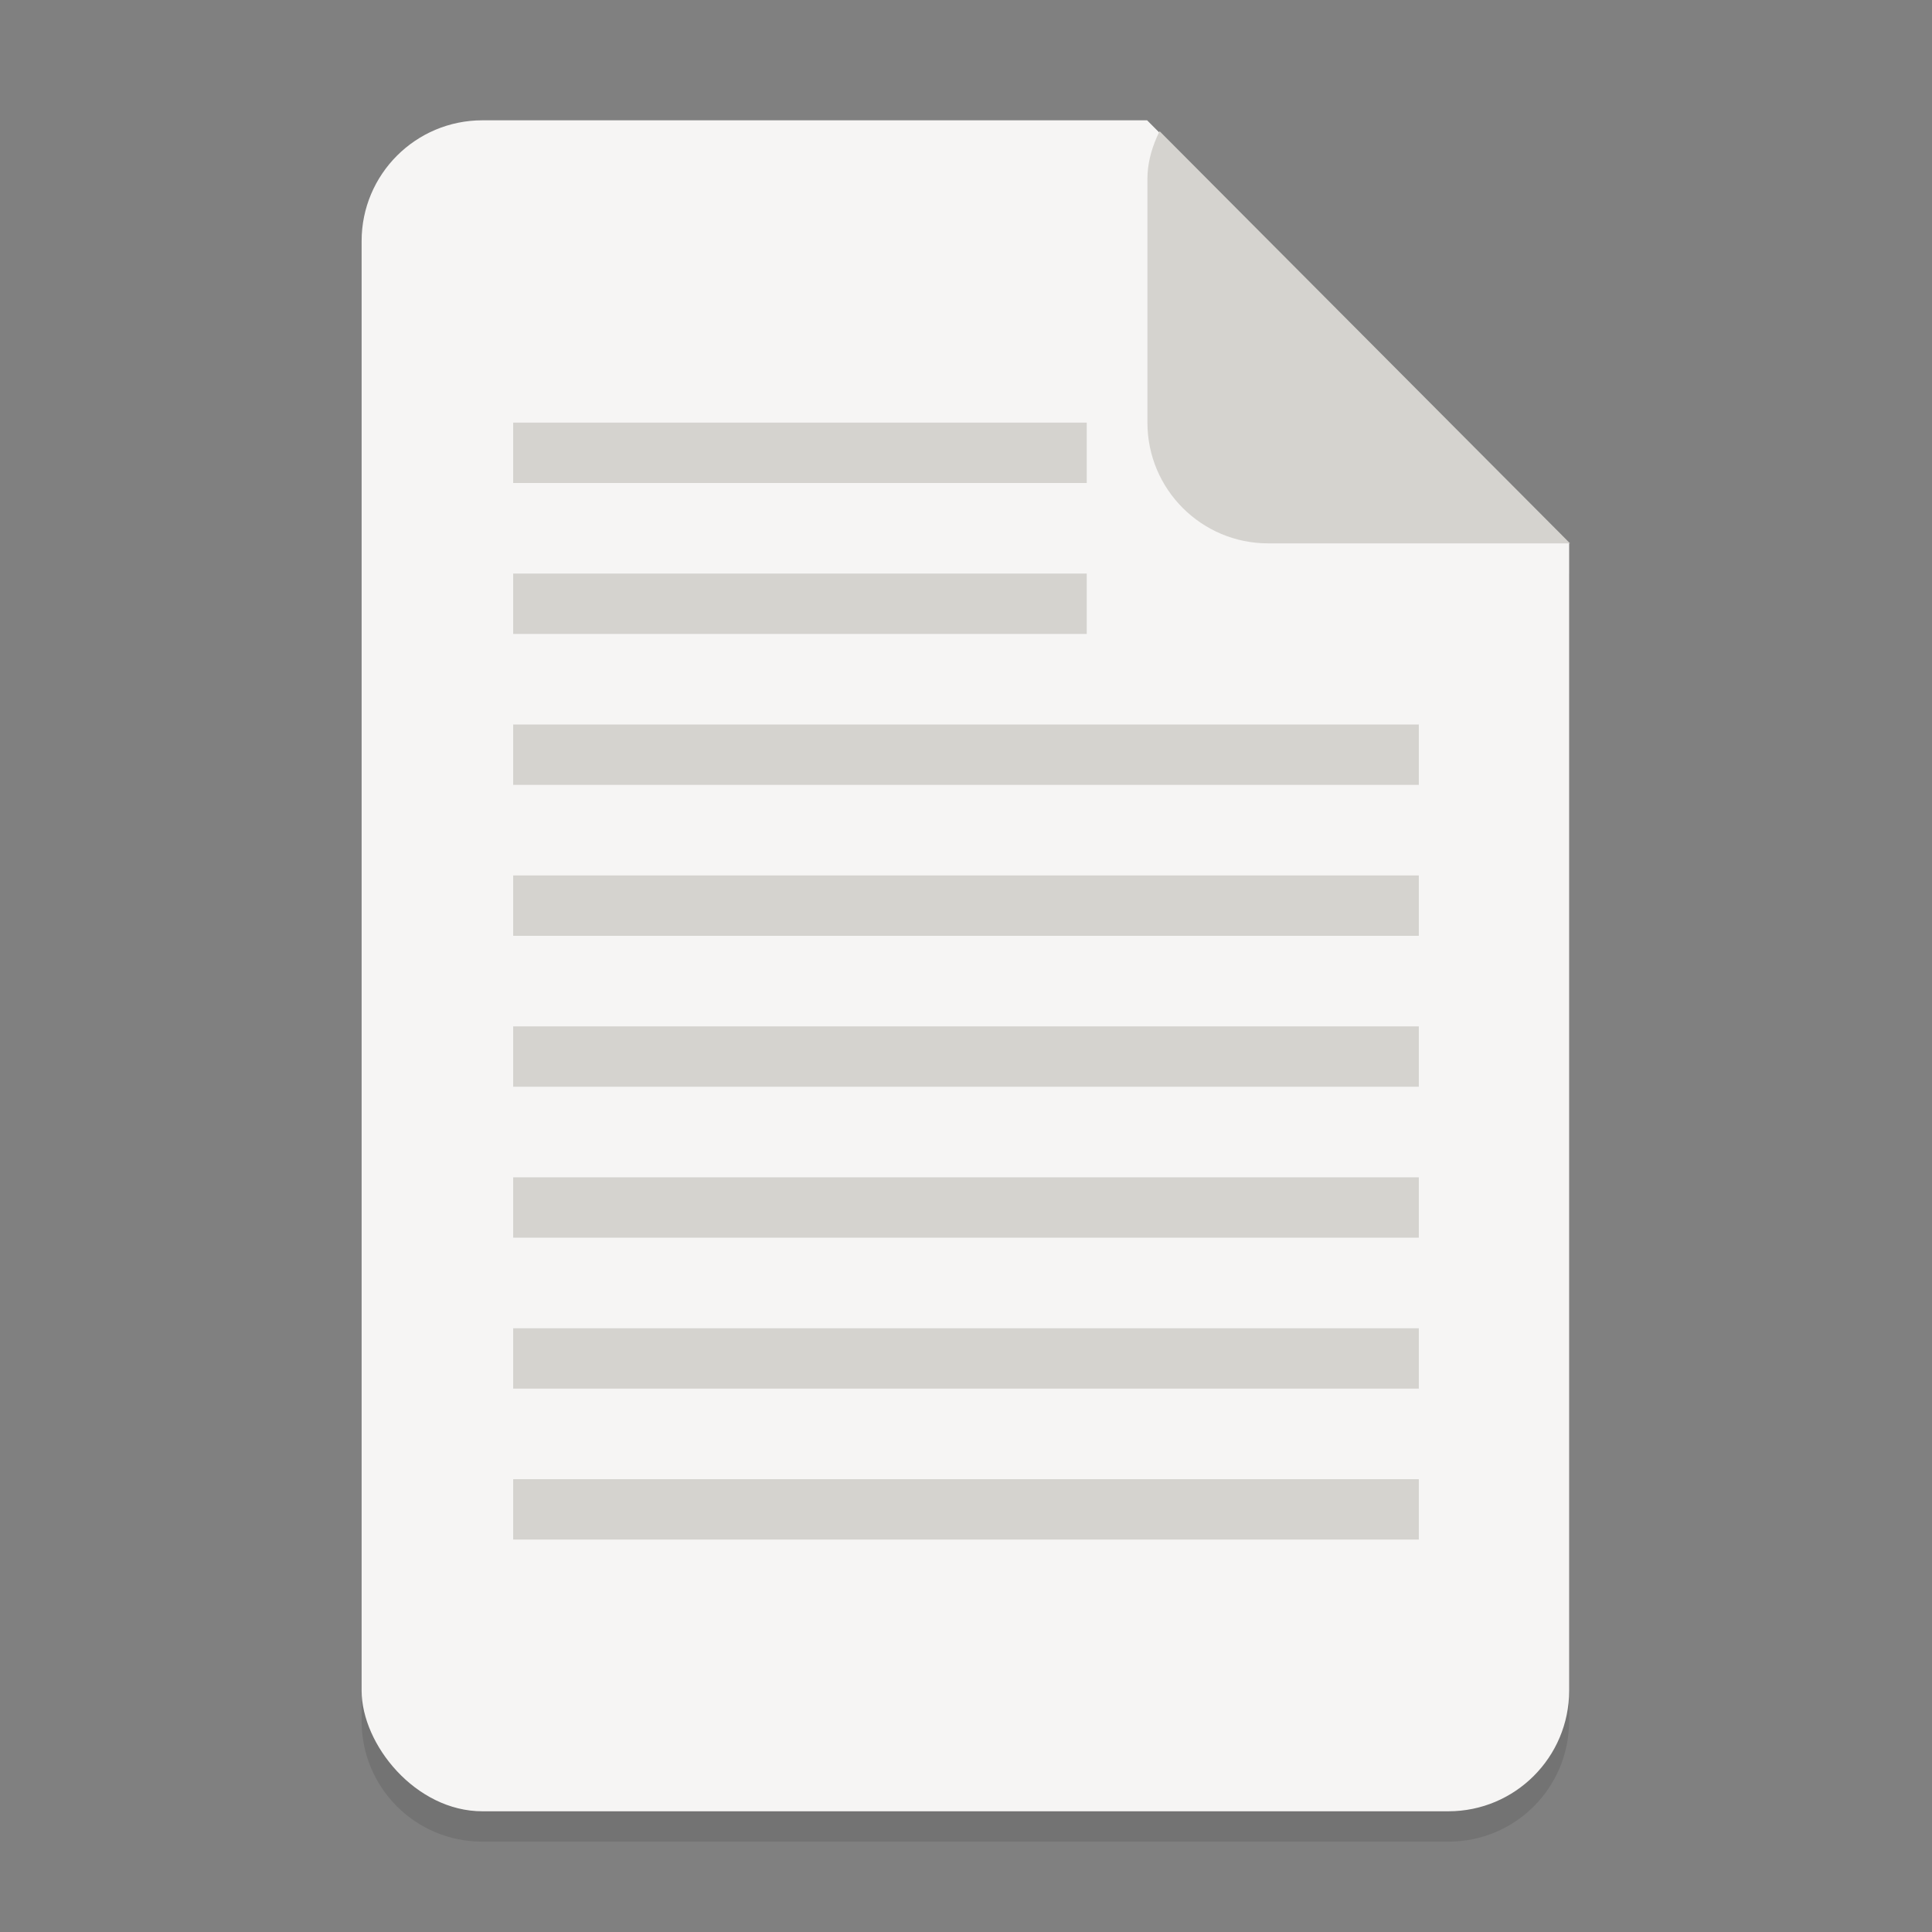 <svg xmlns="http://www.w3.org/2000/svg" width="128" version="1.0" height="128">
    <rect width="100%" height="100%" fill="#808080" stroke="none"/>
    <defs>
        <clipPath id="a" clipPathUnits="userSpaceOnUse">
            <path d="M276.181-123.204L398.568-.5 395.6 294.002l-309.4.9L88-124z" fill="#e74747"/>
        </clipPath>
        <clipPath id="b" clipPathUnits="userSpaceOnUse">
            <path d="M282.546 116.999L398.25.818l-2.2-294.82-310.75-1.35L88 124z" fill="#e74747"/>
        </clipPath>
    </defs>
    <g transform="translate(-280 -2242)">
        <g transform="matrix(.25 0 0 .25 0 2295)">
            <g transform="translate(1119.829)">
                <path d="M128-172.056c-17.728 0-32 14.272-32 32v384.112c0 17.728 14.272 32 32 32h256c17.728 0 32-14.272 32-32v-303.98L304.158-172.057z" opacity=".1"/>
                <rect y="-116" x="96" width="288.037" transform="matrix(1.111 0 0 1.111 -10.653 -51.24)" ry="28.804" rx="28.804" height="403.352" clip-path="url(#a)" fill="#f6f5f4"/>
            </g>
            <rect y="15.086" x="283.224" width="131.876" transform="matrix(1.111 0 0 -1.111 1109.418 -51.24)" style="marker:none" ry="28.804" rx="28.804" height="115.812" clip-path="url(#b)" fill="#d5d3cf"/>
            <rect y="-100" x="1256" width="152" style="marker:none" height="16" fill="#d5d3cf"/>
            <rect y="-60" x="1256" width="152" style="marker:none" height="16" fill="#d5d3cf"/>
            <rect y="-20" x="1256" width="240" style="marker:none" height="16" fill="#d5d3cf"/>
            <rect y="20" x="1256" width="240" style="marker:none" height="16" fill="#d5d3cf"/>
            <rect y="60" x="1256" width="240" style="marker:none" height="16" fill="#d5d3cf"/>
            <rect y="100" x="1256" width="240" style="marker:none" height="16" fill="#d5d3cf"/>
            <rect y="140" x="1256" width="240" style="marker:none" height="16" fill="#d5d3cf"/>
            <rect y="180" x="1256" width="240" style="marker:none" height="16" fill="#d5d3cf"/>
        </g>
    </g>
</svg>
